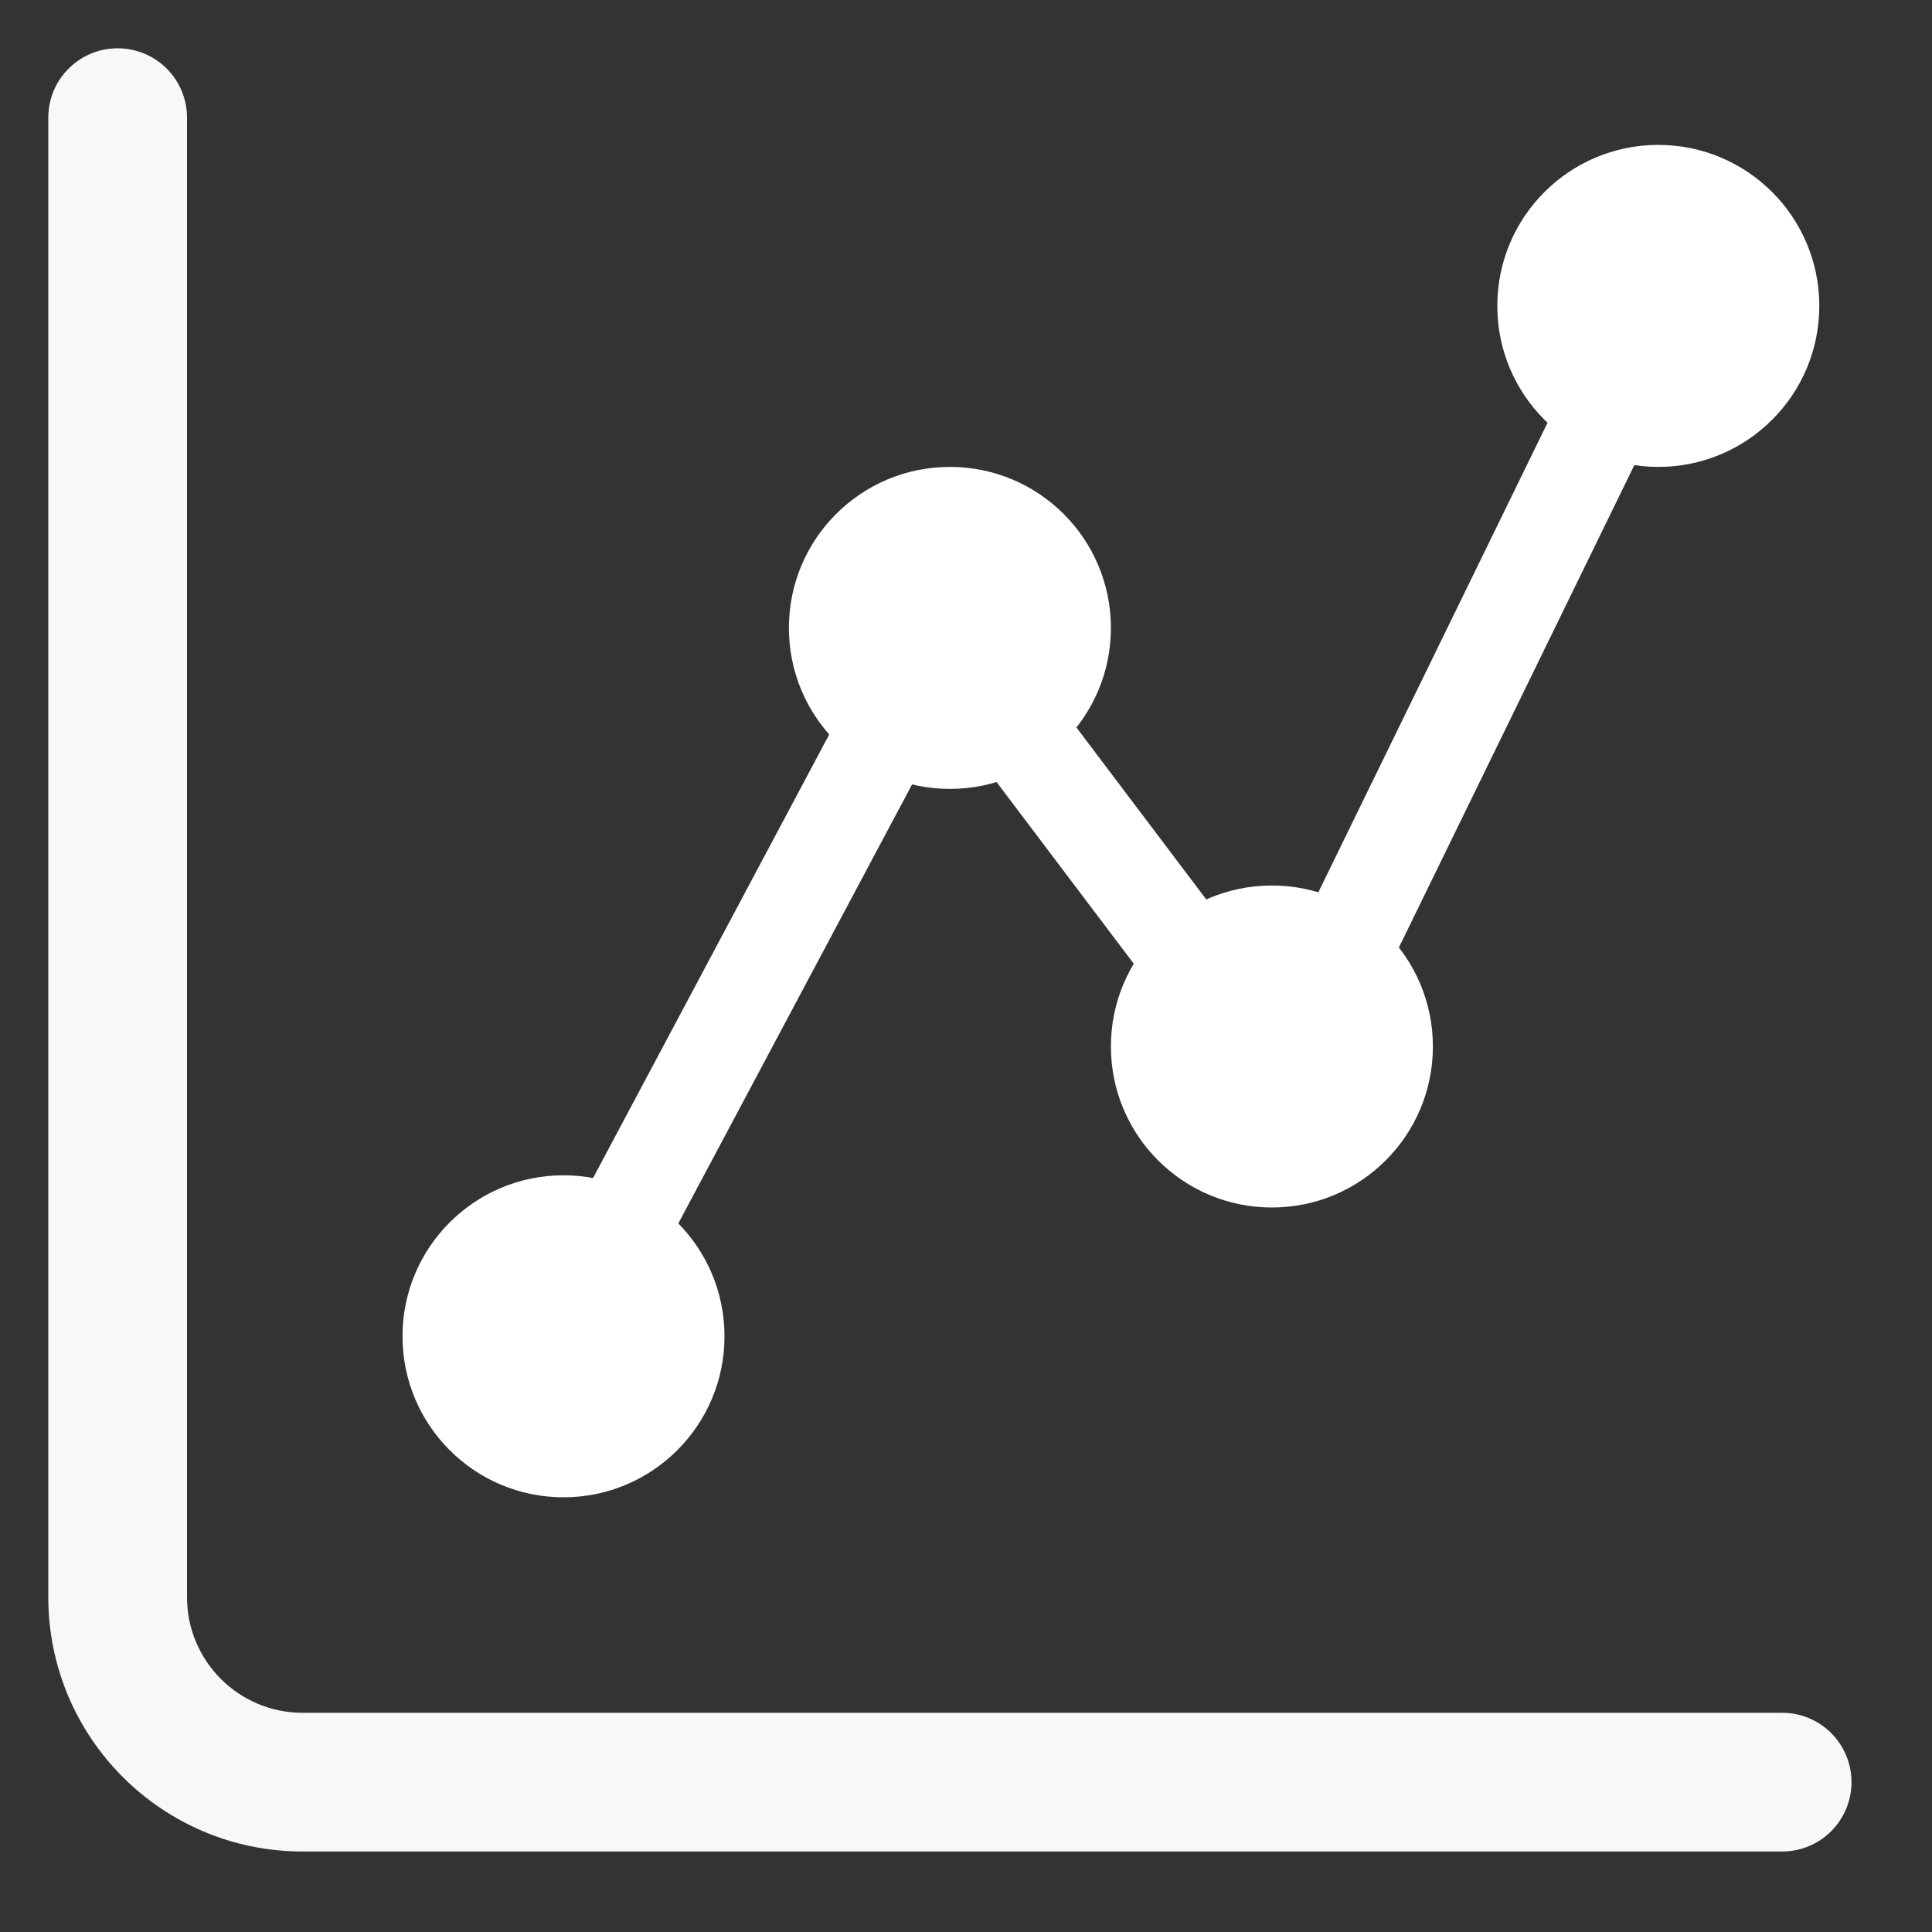 <?xml version="1.0" encoding="utf-8"?>
<svg width="30px" height="30px" viewBox="0 0 30 30" version="1.1" xmlns:xlink="http://www.w3.org/1999/xlink" xmlns="http://www.w3.org/2000/svg">
  <rect x="0" y="0" width="30" height="30" fill="#333333" stroke="none"/>
  <g id="Group" transform="translate(0.75 0.75)">
    <path d="M26.923 25.846C27.518 25.846 28 26.328 28 26.923C28 27.518 27.518 28 26.923 28L3.949 28C1.768 28 0 26.232 0 24.051L0 1.077C0 0.482 0.482 0 1.077 0C1.672 0 2.154 0.482 2.154 1.077L2.154 24.051C2.154 25.043 2.957 25.846 3.949 25.846L26.923 25.846Z" id="Path" fill="#F8F8F8" stroke="none" />
    <path d="M0 16L5.857 5L11.143 12L17 0" transform="translate(8 4)" id="Path-3" fill="none" stroke="#FFFFFF" stroke-width="1.5" stroke-linecap="round" stroke-linejoin="round" />
    <path d="M2.5 5C3.881 5 5 3.881 5 2.5C5 1.119 3.881 0 2.5 0C1.119 0 0 1.119 0 2.5C0 3.881 1.119 5 2.5 5Z" transform="translate(5.5 17.5)" id="Oval" fill="#FFFFFF" stroke="none" />
    <path d="M2.5 5C3.881 5 5 3.881 5 2.5C5 1.119 3.881 0 2.5 0C1.119 0 0 1.119 0 2.5C0 3.881 1.119 5 2.5 5Z" transform="translate(11.5 6.5)" id="Oval" fill="#FFFFFF" stroke="none" />
    <path d="M2.5 5C3.881 5 5 3.881 5 2.5C5 1.119 3.881 0 2.5 0C1.119 0 0 1.119 0 2.5C0 3.881 1.119 5 2.5 5Z" transform="translate(16.5 13)" id="Oval" fill="#FFFFFF" stroke="none" />
    <path d="M2.5 5C3.881 5 5 3.881 5 2.5C5 1.119 3.881 0 2.5 0C1.119 0 0 1.119 0 2.5C0 3.881 1.119 5 2.5 5Z" transform="translate(22.5 1.5)" id="Oval" fill="#FFFFFF" stroke="none" />
  </g>
</svg>
